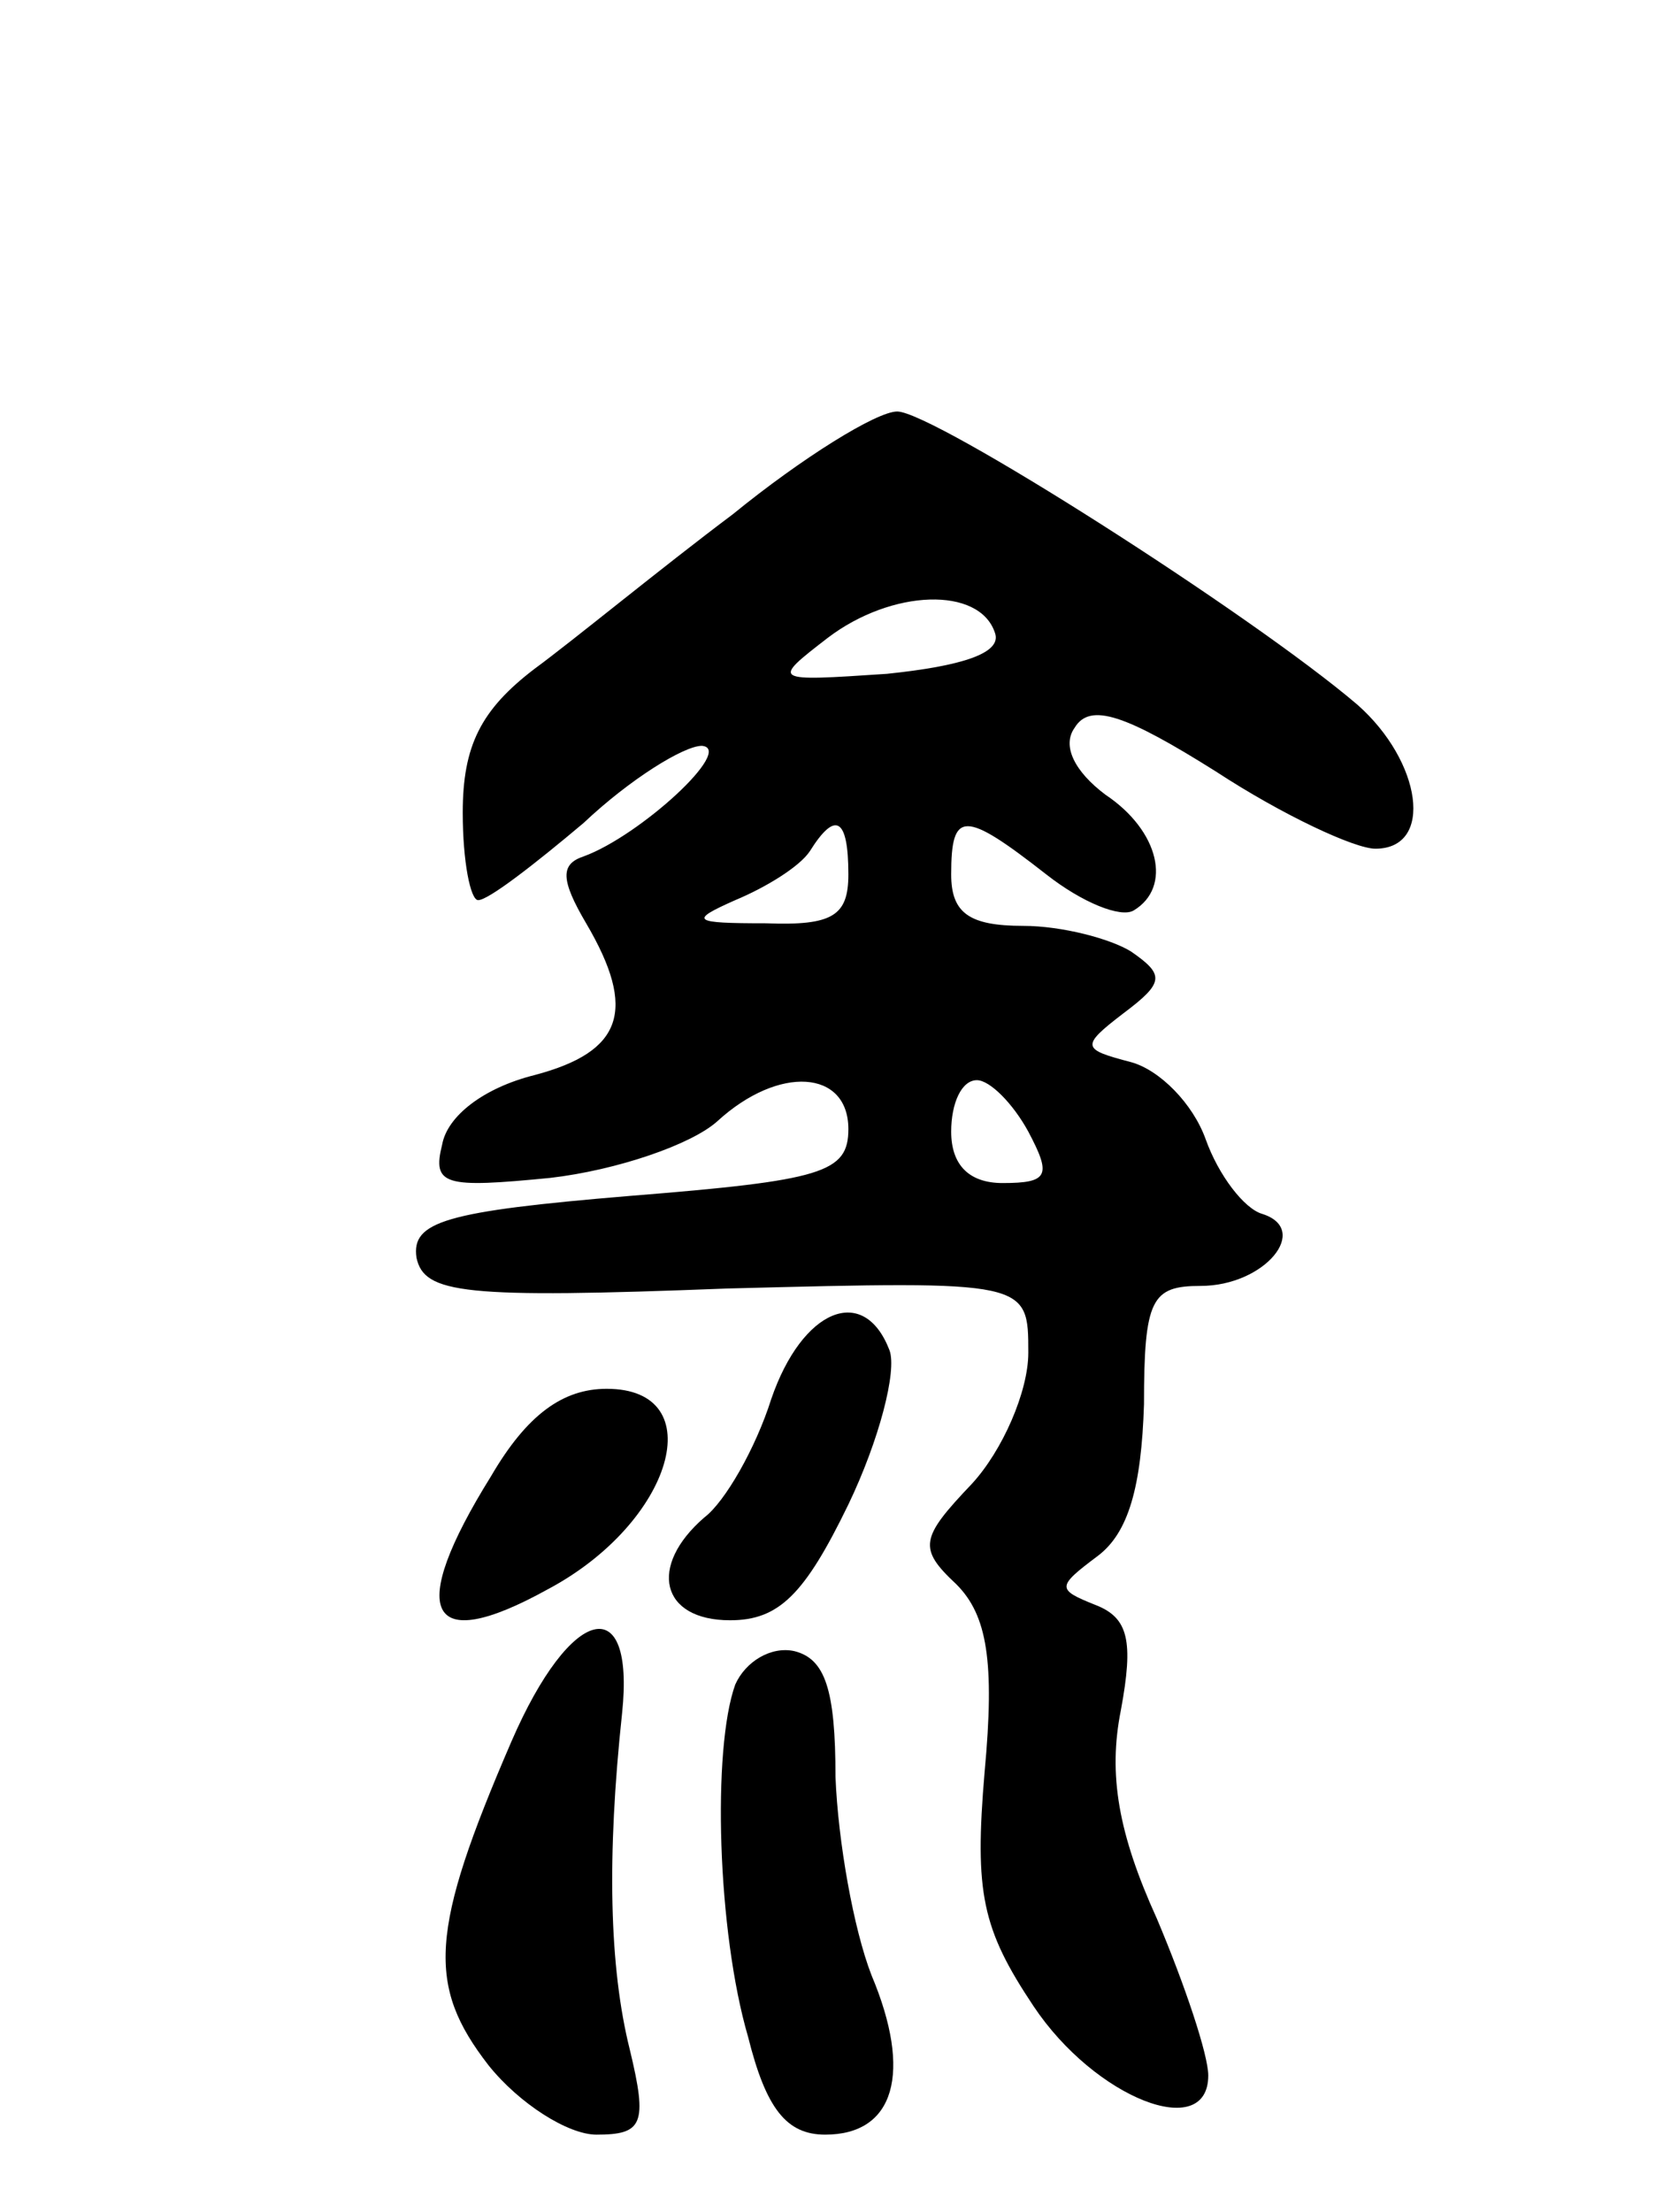 <svg version="1.0" xmlns="http://www.w3.org/2000/svg"
 width="65pt" height="86pt" viewBox="0 0 65 86"
 preserveAspectRatio="xMidYMid meet">
<g transform="translate(0,86) scale(0.1,-0.1)"
fill="#000000" stroke="none">
<path d="M285 660 c-28 -21 -62 -49 -77 -60 -21 -16 -28 -30 -28 -56 0 -19 3
-34 6 -34 4 0 22 14 41 30 18 17 39 30 46 30 13 -1 -24 -35 -46 -43 -9 -3 -9
-9 1 -26 20 -34 14 -50 -20 -59 -20 -5 -34 -16 -36 -27 -4 -16 1 -17 42 -13
26 3 55 13 65 22 24 22 51 20 51 -3 0 -17 -10 -20 -85 -26 -72 -6 -85 -10 -83
-24 3 -14 18 -16 121 -12 117 3 117 3 117 -25 0 -15 -10 -38 -22 -51 -20 -21
-21 -25 -6 -39 12 -12 15 -30 11 -73 -4 -47 -1 -61 19 -91 24 -36 68 -53 68
-27 0 8 -9 35 -20 61 -15 33 -19 56 -14 81 5 27 3 36 -10 41 -15 6 -15 7 1 19
12 9 17 27 18 59 0 41 3 46 22 46 25 0 43 22 24 28 -7 2 -17 15 -22 29 -5 14
-18 27 -29 30 -19 5 -20 6 -3 19 16 12 16 15 3 24 -8 5 -27 10 -42 10 -21 0
-28 5 -28 20 0 25 5 25 37 0 14 -11 29 -17 34 -14 15 9 10 31 -11 45 -12 9
-17 19 -12 26 6 10 20 5 55 -17 26 -17 54 -30 62 -30 23 0 18 34 -7 56 -41 35
-165 114 -179 114 -8 0 -37 -18 -64 -40z m102 -46 c3 -8 -13 -13 -42 -16 -45
-3 -45 -3 -23 14 25 19 59 20 65 2z m-57 -94 c0 -16 -6 -20 -32 -19 -29 0 -30
1 -12 9 12 5 25 13 29 19 10 16 15 13 15 -9z m70 -100 c9 -17 8 -20 -10 -20
-13 0 -20 7 -20 20 0 11 4 20 10 20 5 0 14 -9 20 -20z"/>
<path d="M300 316 c-6 -19 -18 -40 -26 -46 -22 -19 -17 -40 10 -40 19 0 29 10
46 45 12 25 19 52 16 60 -10 26 -34 16 -46 -19z"/>
<path d="M191 286 c-33 -53 -25 -70 22 -44 49 26 64 78 23 78 -17 0 -31 -10
-45 -34z"/>
<path d="M199 183 c-32 -74 -33 -95 -9 -126 12 -15 31 -27 42 -27 18 0 20 4
13 33 -8 32 -9 75 -3 131 5 48 -20 42 -43 -11z"/>
<path d="M286 205 c-9 -25 -7 -96 5 -137 7 -28 15 -38 30 -38 27 0 34 24 18
62 -7 18 -13 52 -14 77 0 34 -4 46 -16 49 -9 2 -19 -4 -23 -13z"/>
</g>
</svg>
